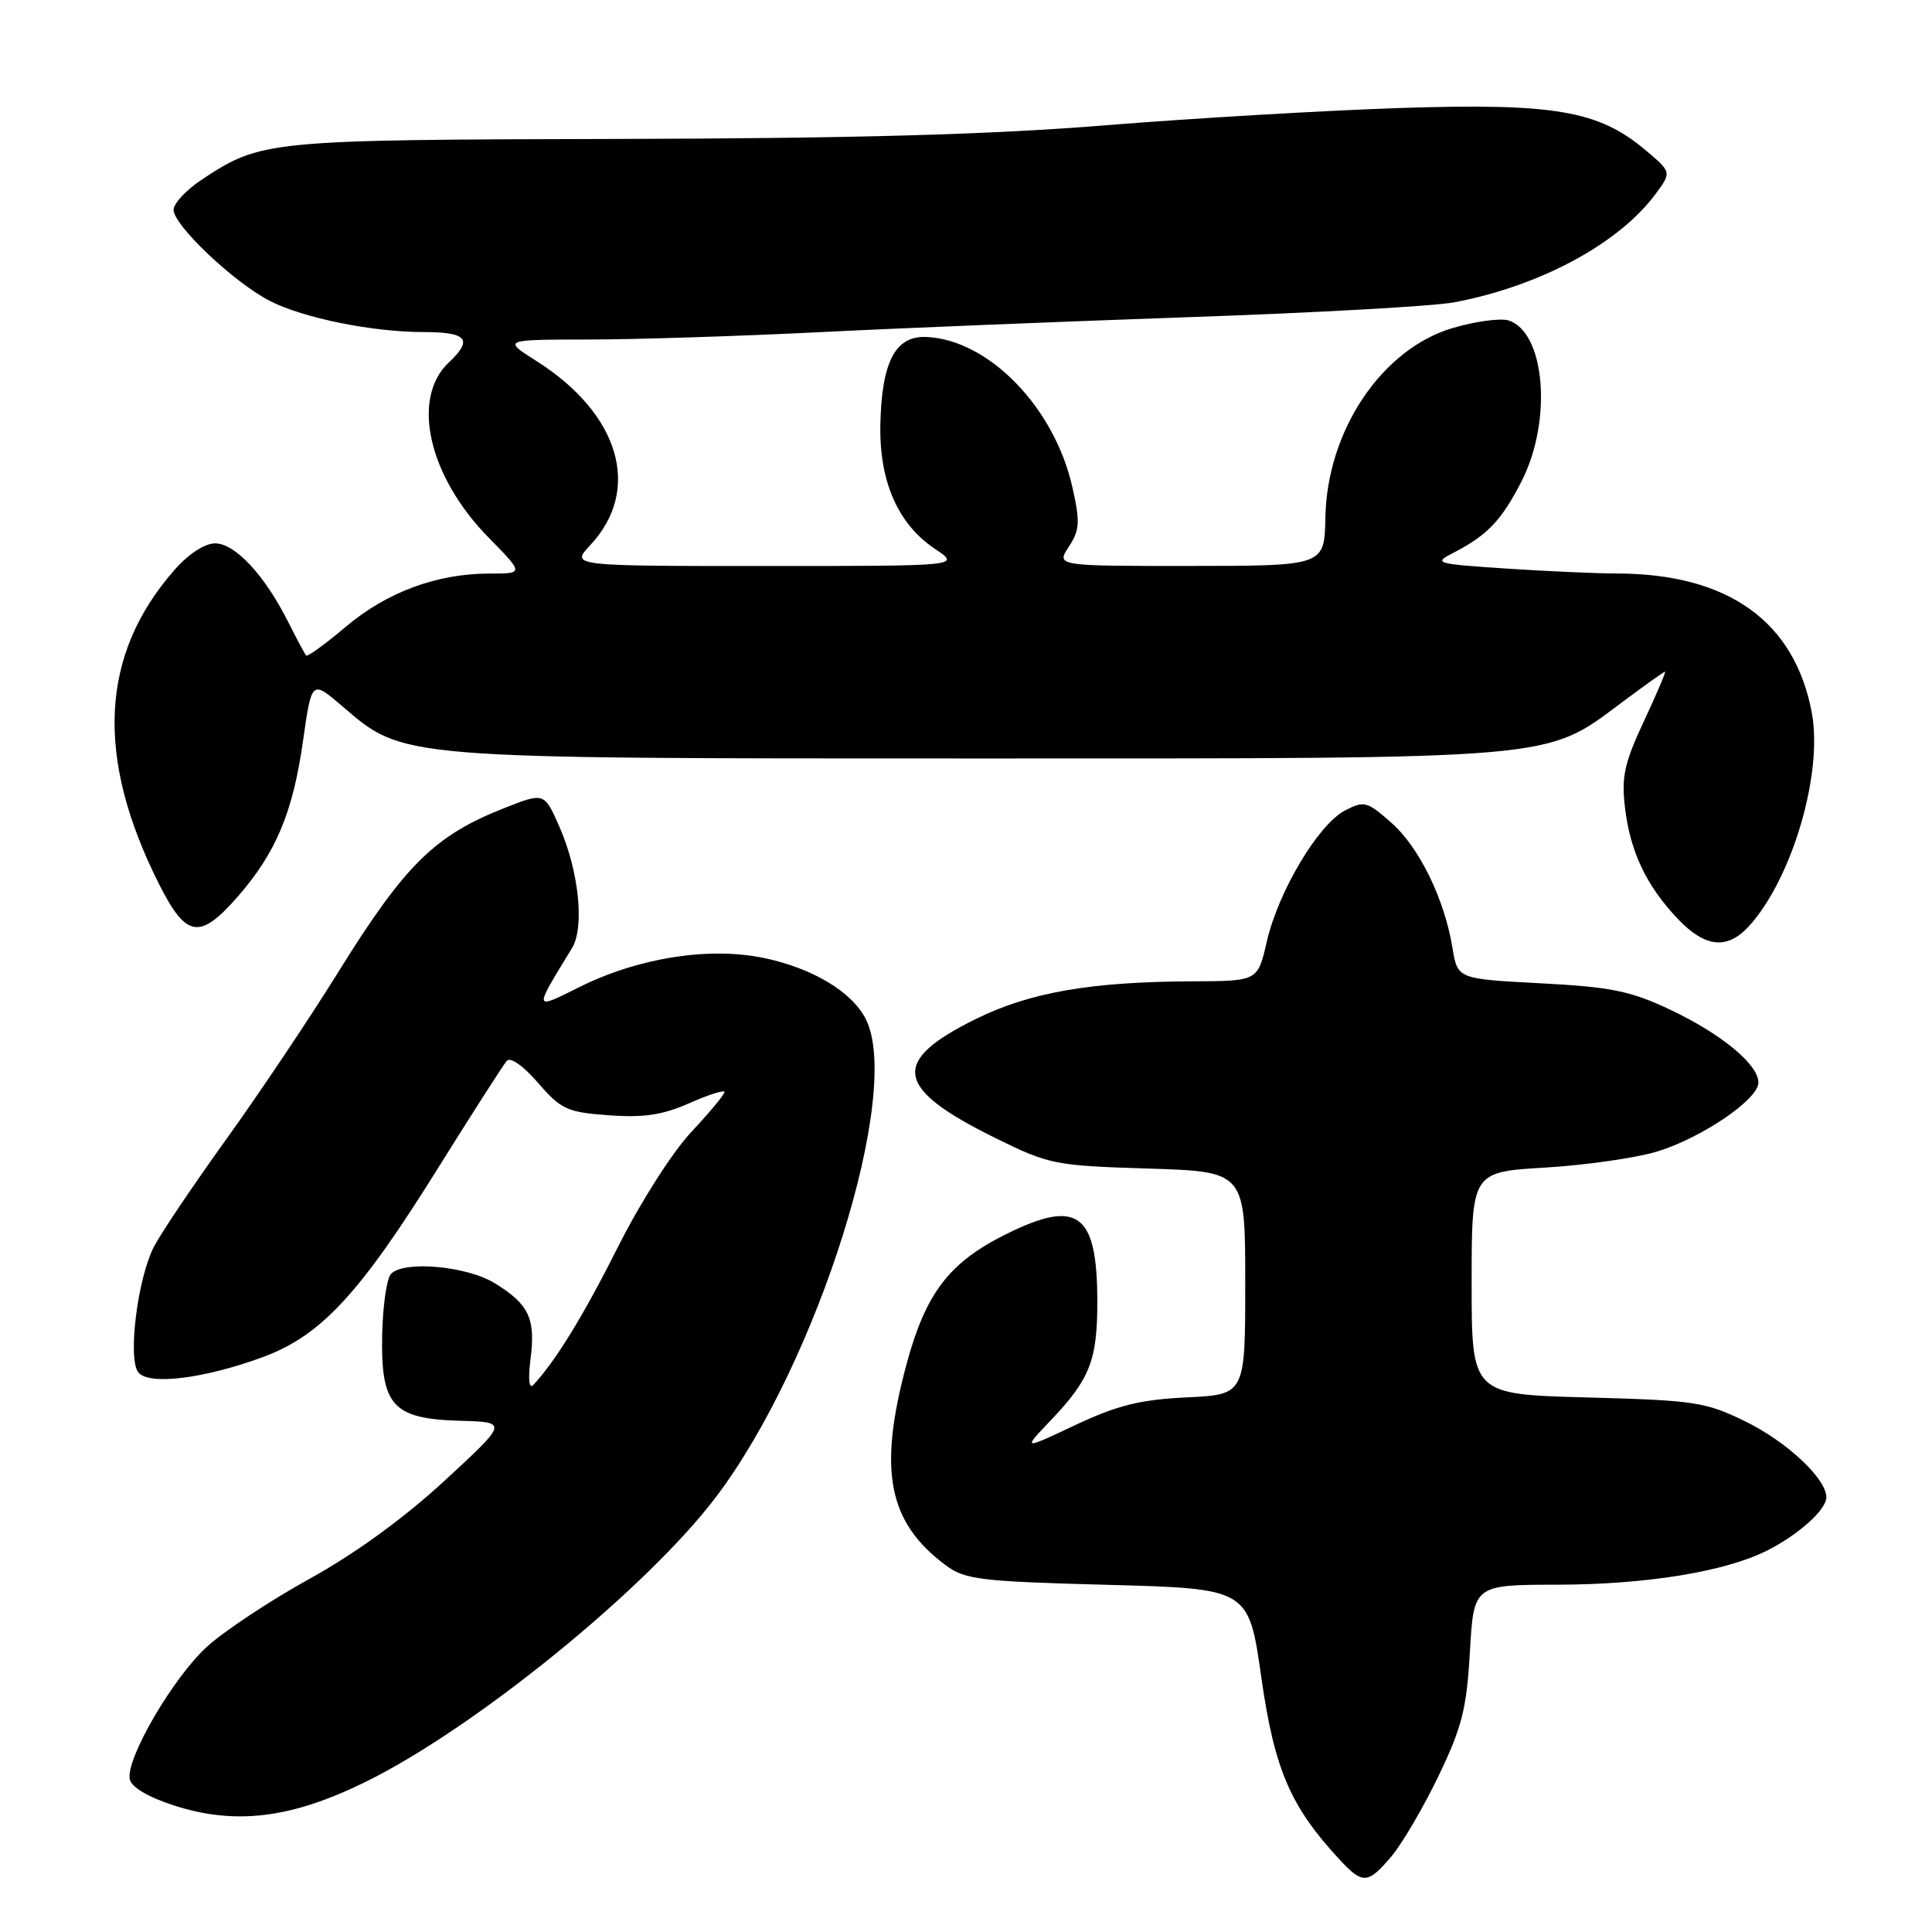 <?xml version="1.0" encoding="UTF-8" standalone="no"?>
<!DOCTYPE svg PUBLIC "-//W3C//DTD SVG 1.1//EN" "http://www.w3.org/Graphics/SVG/1.1/DTD/svg11.dtd" >
<svg xmlns="http://www.w3.org/2000/svg" xmlns:xlink="http://www.w3.org/1999/xlink" version="1.1" viewBox="0 0 256 256">
 <g >
 <path fill="currentColor"
d=" M 184.41 245.93 C 185.83 244.23 188.63 239.45 190.63 235.29 C 193.72 228.86 194.34 226.41 194.77 218.87 C 195.28 210.00 195.28 210.00 206.39 209.98 C 218.13 209.96 228.63 208.25 234.16 205.45 C 238.33 203.35 242.00 200.04 242.00 198.40 C 242.00 195.93 236.79 191.05 231.26 188.34 C 226.01 185.77 224.56 185.55 210.31 185.17 C 195.00 184.76 195.00 184.76 195.00 170.02 C 195.00 155.29 195.00 155.29 204.75 154.71 C 210.11 154.39 216.79 153.43 219.59 152.58 C 225.52 150.76 233.00 145.67 233.00 143.45 C 233.00 141.05 228.10 137.00 221.31 133.79 C 216.04 131.30 213.48 130.78 204.12 130.29 C 193.13 129.71 193.13 129.71 192.46 125.60 C 191.40 119.11 188.04 112.24 184.33 108.99 C 181.14 106.18 180.75 106.08 178.21 107.40 C 174.68 109.24 169.39 118.11 167.86 124.75 C 166.66 130.00 166.66 130.00 158.08 130.03 C 144.57 130.08 136.49 131.48 129.33 135.01 C 117.93 140.62 118.49 144.17 131.82 150.76 C 139.02 154.31 139.69 154.45 152.13 154.84 C 165.00 155.24 165.00 155.24 165.00 170.01 C 165.00 184.79 165.00 184.79 157.25 185.16 C 151.07 185.46 148.08 186.20 142.50 188.82 C 135.50 192.12 135.50 192.12 139.13 188.31 C 144.42 182.76 145.40 180.30 145.40 172.50 C 145.40 160.69 142.82 158.79 133.24 163.57 C 125.77 167.29 122.67 171.35 120.14 180.69 C 116.32 194.84 117.66 201.72 125.32 207.41 C 127.88 209.31 129.88 209.55 146.80 210.00 C 165.46 210.50 165.46 210.50 167.13 222.26 C 168.87 234.46 170.97 239.36 177.49 246.39 C 180.57 249.72 181.26 249.67 184.41 245.93 Z  M 48.50 236.08 C 63.02 228.92 85.72 210.45 94.88 198.35 C 108.38 180.50 119.61 144.69 114.72 135.03 C 112.89 131.42 107.66 128.28 101.23 126.94 C 93.96 125.43 84.66 126.89 76.86 130.75 C 70.62 133.85 70.66 134.03 75.80 125.62 C 77.48 122.86 76.70 115.36 74.10 109.49 C 72.11 104.99 72.11 104.99 66.81 107.08 C 57.59 110.71 53.65 114.60 44.84 128.78 C 40.99 134.98 34.29 144.98 29.95 151.00 C 25.62 157.03 21.32 163.41 20.40 165.19 C 18.22 169.42 16.90 180.05 18.33 181.85 C 19.72 183.59 27.03 182.69 34.83 179.82 C 42.50 177.00 47.62 171.49 57.91 154.99 C 62.54 147.57 66.70 141.08 67.15 140.57 C 67.63 140.02 69.36 141.24 71.30 143.49 C 74.36 147.02 75.15 147.38 80.68 147.78 C 85.30 148.12 87.81 147.74 91.36 146.17 C 93.91 145.04 96.00 144.38 96.00 144.70 C 96.00 145.03 94.00 147.43 91.57 150.03 C 89.09 152.68 84.84 159.34 81.94 165.12 C 77.35 174.26 73.64 180.32 70.68 183.50 C 70.10 184.12 69.96 182.82 70.30 180.06 C 70.98 174.70 70.10 172.84 65.59 170.05 C 61.88 167.76 53.60 167.00 51.82 168.78 C 51.25 169.35 50.72 172.99 50.64 176.87 C 50.45 186.28 52.03 188.01 60.98 188.26 C 67.32 188.44 67.32 188.44 58.91 196.20 C 53.56 201.14 47.05 205.87 41.00 209.21 C 35.77 212.10 29.65 216.16 27.39 218.23 C 22.90 222.35 16.67 233.04 17.19 235.74 C 17.39 236.80 19.58 238.10 23.01 239.22 C 31.19 241.87 38.60 240.96 48.50 236.08 Z  M 231.72 122.75 C 237.43 116.52 241.57 102.53 240.08 94.48 C 237.82 82.32 228.98 76.01 214.20 75.99 C 211.62 75.99 205.06 75.70 199.63 75.34 C 190.14 74.71 189.87 74.63 192.63 73.22 C 197.07 70.95 199.01 68.90 201.65 63.70 C 205.71 55.69 204.74 44.01 199.89 42.46 C 198.84 42.13 195.55 42.57 192.57 43.44 C 183.14 46.18 175.83 57.02 175.62 68.58 C 175.50 74.98 175.50 74.98 157.73 74.99 C 139.95 75.00 139.95 75.00 141.62 72.45 C 143.07 70.24 143.14 69.19 142.10 64.58 C 139.74 54.01 131.02 45.02 122.77 44.65 C 118.63 44.46 116.81 47.94 116.65 56.38 C 116.52 63.85 119.01 69.48 123.90 72.74 C 127.30 75.00 127.30 75.00 101.46 75.00 C 75.63 75.00 75.63 75.00 78.20 72.25 C 85.08 64.90 82.15 54.85 71.07 47.83 C 66.61 45.00 66.61 45.00 78.05 44.99 C 84.35 44.98 98.05 44.54 108.50 44.02 C 118.95 43.49 141.07 42.60 157.66 42.02 C 174.24 41.45 190.01 40.57 192.69 40.06 C 204.10 37.90 214.55 32.26 219.41 25.65 C 221.50 22.81 221.50 22.81 218.00 19.86 C 211.80 14.65 205.95 13.65 185.53 14.31 C 175.61 14.64 158.05 15.67 146.50 16.60 C 131.40 17.83 113.27 18.34 82.00 18.41 C 35.37 18.52 34.61 18.60 26.75 23.79 C 24.69 25.15 23.00 26.96 23.00 27.80 C 23.00 29.86 31.05 37.47 35.77 39.88 C 40.21 42.15 49.37 44.00 56.12 44.00 C 61.90 44.00 62.72 44.98 59.47 48.03 C 54.42 52.78 56.77 63.12 64.76 71.25 C 69.42 76.00 69.42 76.00 64.87 76.00 C 57.90 76.00 51.29 78.44 45.83 83.04 C 43.11 85.34 40.74 87.06 40.56 86.86 C 40.39 86.66 39.31 84.65 38.17 82.38 C 35.06 76.20 31.15 72.00 28.51 72.00 C 27.13 72.00 24.97 73.40 23.11 75.53 C 13.25 86.76 12.59 100.34 21.10 117.20 C 24.69 124.30 26.48 124.57 31.55 118.75 C 36.59 112.96 38.82 107.61 40.16 98.12 C 41.30 90.10 41.30 90.10 45.37 93.59 C 53.56 100.59 52.45 100.50 129.50 100.50 C 207.12 100.50 204.66 100.72 214.95 93.04 C 217.92 90.82 220.48 89.00 220.63 89.00 C 220.77 89.00 219.51 91.96 217.82 95.58 C 215.24 101.09 214.83 102.94 215.32 107.02 C 216.01 112.86 218.15 117.36 222.31 121.75 C 225.93 125.56 228.85 125.87 231.72 122.75 Z "/>
</g>
</svg>